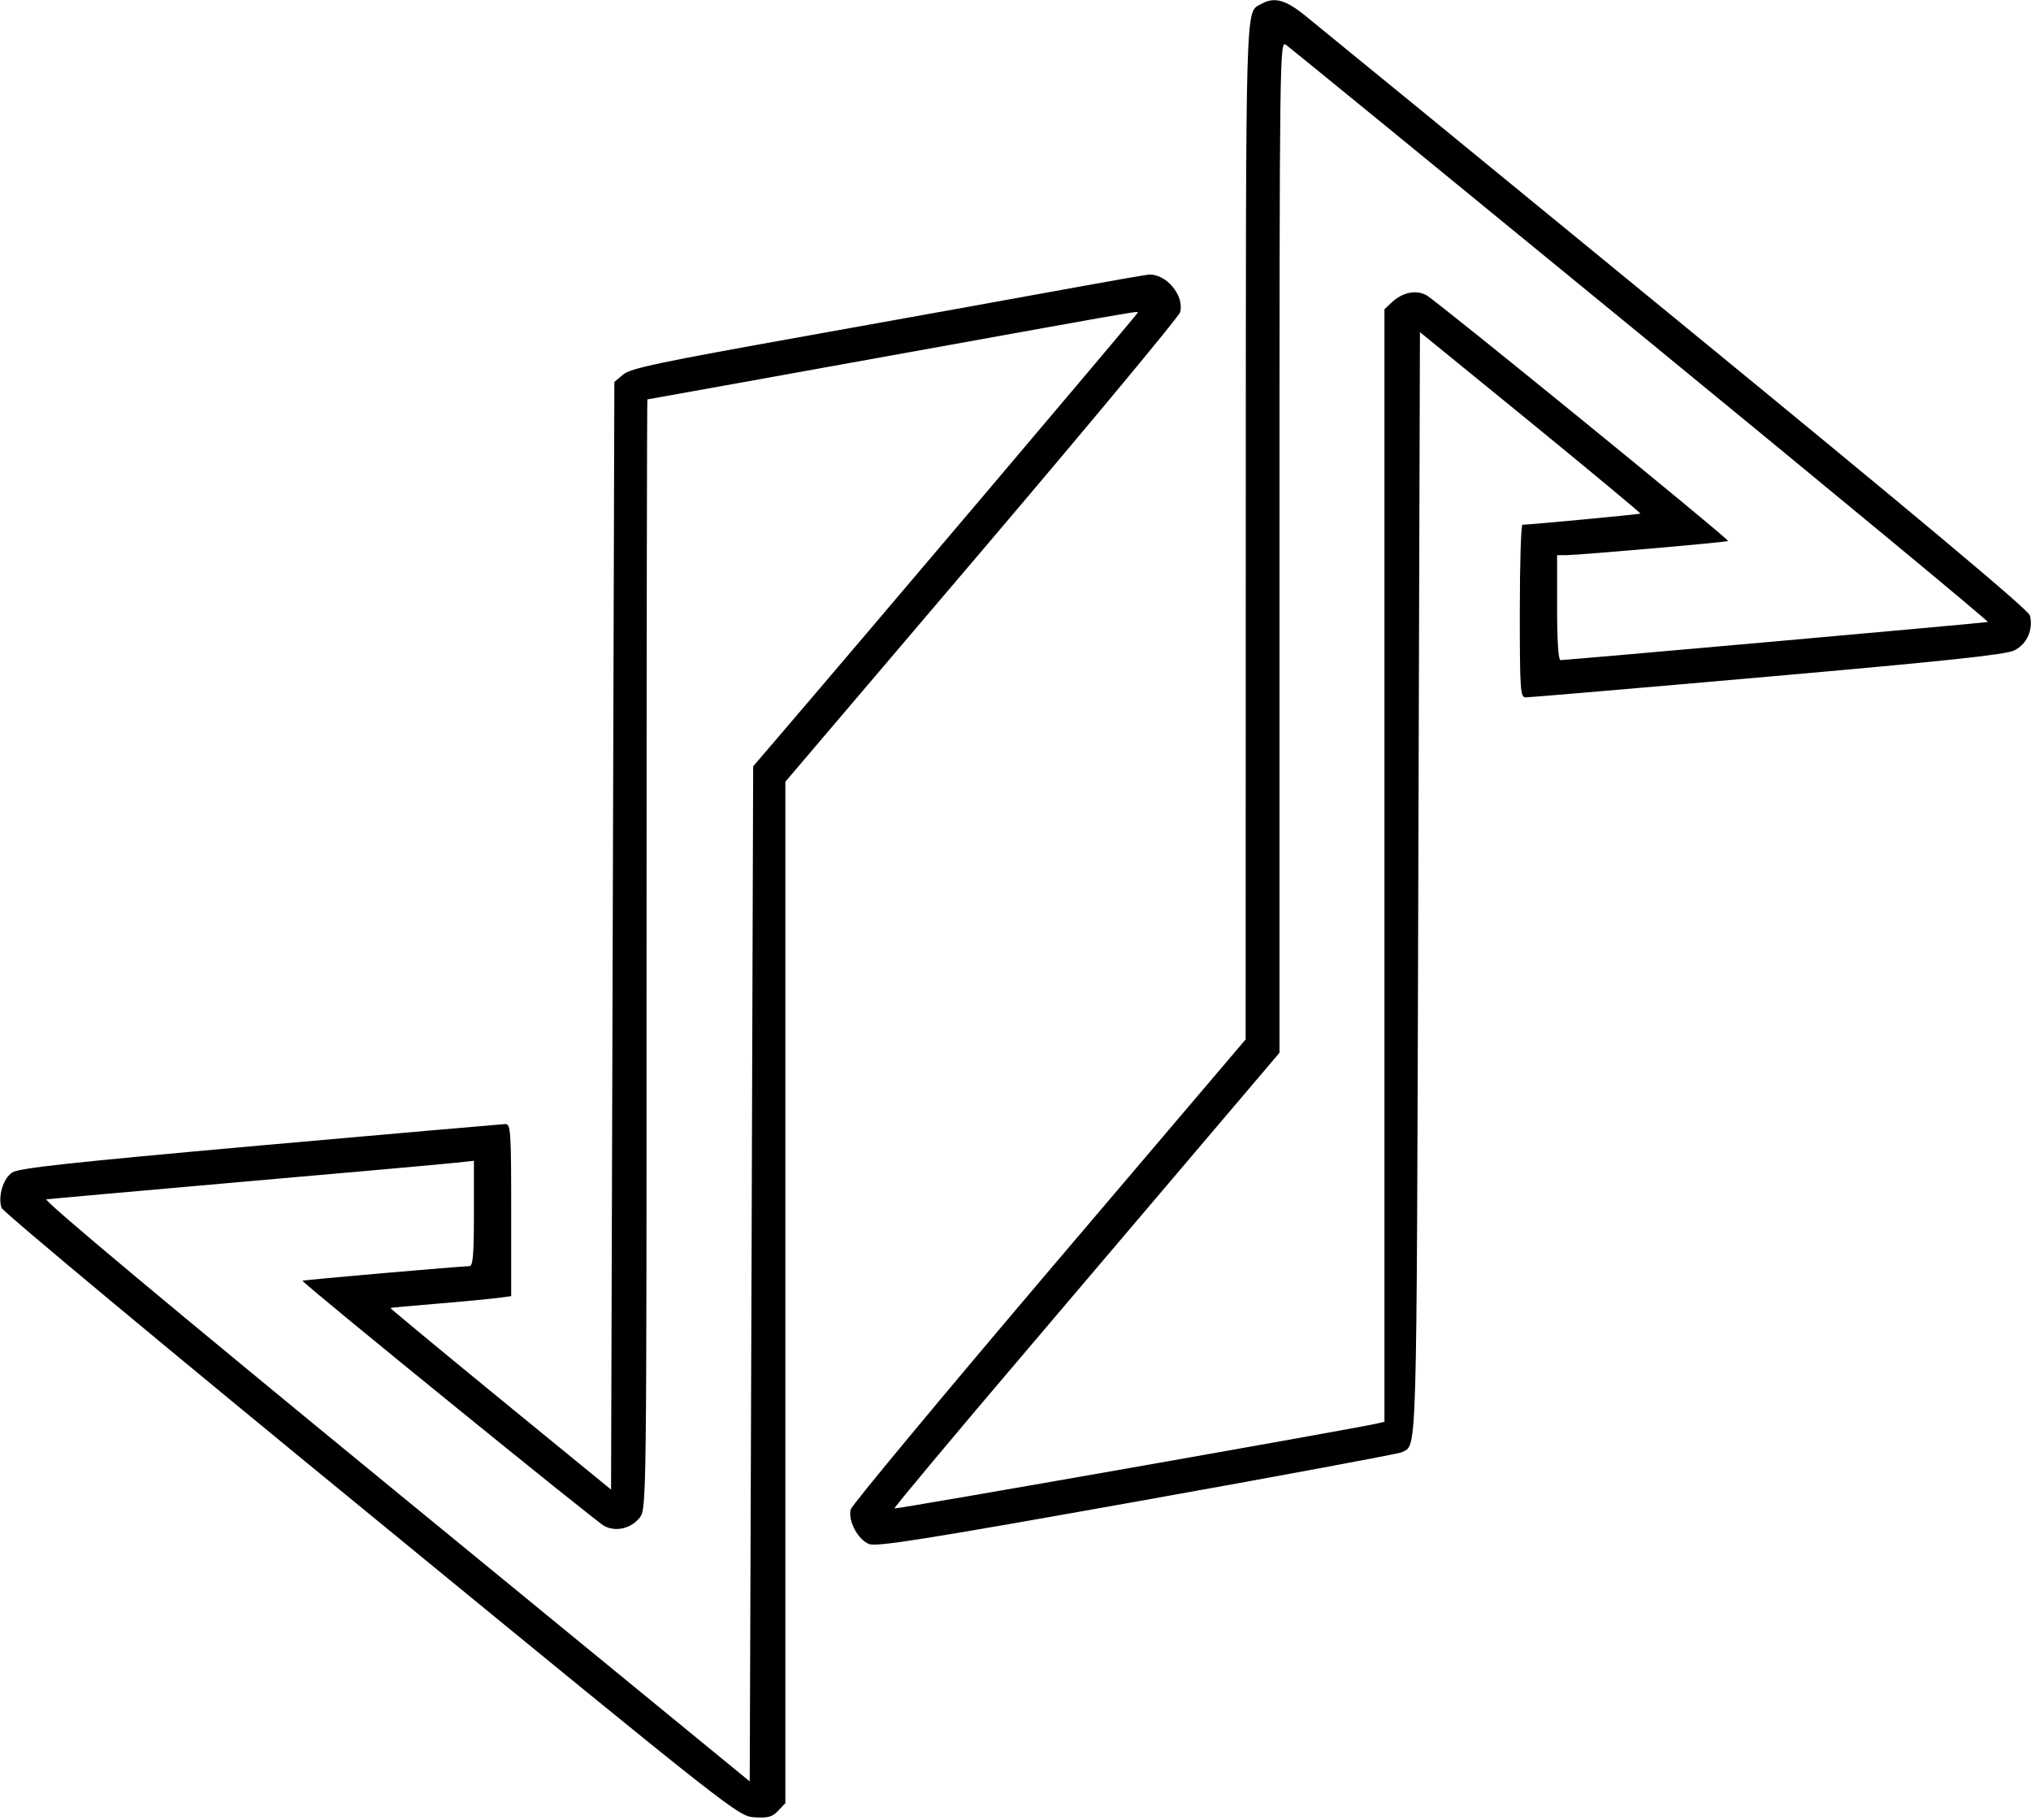 <svg id="Layer_2" data-name="Layer 2" xmlns="http://www.w3.org/2000/svg" viewBox="0 0 14.764 13.228"><path d="M9.166 0.030 C 9.052 0.095,9.057 -0.066,9.056 3.845 L 9.055 7.555 7.627 9.234 C 6.842 10.158,6.193 10.939,6.184 10.971 C 6.163 11.053,6.237 11.192,6.318 11.223 C 6.373 11.244,6.733 11.187,8.267 10.913 C 9.302 10.728,10.167 10.567,10.189 10.556 C 10.303 10.494,10.297 10.705,10.310 6.432 L 10.322 2.414 11.127 3.070 C 11.569 3.431,11.928 3.730,11.925 3.733 C 11.920 3.738,11.129 3.813,11.067 3.814 C 11.057 3.814,11.048 4.096,11.048 4.442 C 11.048 5.023,11.052 5.069,11.091 5.069 C 11.115 5.069,11.904 5.002,12.845 4.919 C 14.140 4.805,14.576 4.759,14.641 4.728 C 14.734 4.684,14.782 4.577,14.756 4.473 C 14.746 4.433,13.923 3.744,12.189 2.324 C 10.786 1.174,9.572 0.181,9.492 0.117 C 9.343 -0.004,9.262 -0.025,9.166 0.030 M11.931 2.436 C 13.327 3.580,14.461 4.518,14.450 4.521 C 14.432 4.527,11.389 4.798,11.344 4.798 C 11.328 4.798,11.319 4.654,11.319 4.417 L 11.319 4.035 11.387 4.035 C 11.485 4.034,12.554 3.941,12.562 3.932 C 12.572 3.920,10.437 2.181,10.368 2.145 C 10.292 2.105,10.196 2.125,10.119 2.196 L 10.064 2.248 10.064 6.291 L 10.064 10.334 10.009 10.347 C 9.834 10.387,6.510 10.972,6.502 10.964 C 6.497 10.959,6.934 10.436,7.474 9.802 C 8.013 9.168,8.645 8.425,8.878 8.150 L 9.301 7.652 9.301 3.972 C 9.301 0.392,9.303 0.293,9.347 0.325 C 9.372 0.342,10.535 1.292,11.931 2.436 M7.739 2.103 C 7.428 2.160,6.592 2.311,5.882 2.438 C 4.792 2.633,4.581 2.677,4.529 2.723 L 4.466 2.776 4.454 6.802 L 4.442 10.827 3.637 10.169 C 3.195 9.807,2.835 9.509,2.838 9.507 C 2.840 9.505,2.992 9.491,3.174 9.476 C 3.357 9.461,3.554 9.442,3.611 9.435 L 3.716 9.421 3.716 8.795 C 3.716 8.215,3.712 8.169,3.673 8.170 C 3.649 8.171,2.847 8.241,1.890 8.326 C 0.506 8.450,0.138 8.490,0.089 8.522 C 0.023 8.565,-0.016 8.695,0.011 8.779 C 0.019 8.806,1.227 9.812,2.696 11.014 C 5.358 13.196,5.366 13.201,5.486 13.209 C 5.584 13.215,5.615 13.206,5.657 13.161 L 5.709 13.106 5.709 9.394 L 5.709 5.682 7.137 4.004 C 7.922 3.081,8.571 2.300,8.579 2.269 C 8.610 2.147,8.477 1.988,8.349 1.996 C 8.325 1.998,8.050 2.046,7.739 2.103 M8.268 2.276 C 8.268 2.285,6.208 4.716,5.600 5.424 L 5.475 5.570 5.463 9.259 L 5.450 12.948 2.871 10.835 C 1.231 9.491,0.309 8.721,0.337 8.717 C 0.361 8.714,1.013 8.656,1.784 8.588 C 2.555 8.521,3.245 8.459,3.316 8.451 L 3.445 8.437 3.445 8.820 C 3.445 9.124,3.438 9.203,3.412 9.203 C 3.356 9.203,2.204 9.303,2.199 9.309 C 2.189 9.319,4.331 11.059,4.393 11.092 C 4.478 11.136,4.588 11.110,4.650 11.031 C 4.700 10.968,4.700 10.939,4.700 6.936 C 4.700 4.718,4.703 2.903,4.706 2.903 C 4.709 2.903,5.504 2.760,6.472 2.585 C 8.439 2.230,8.268 2.260,8.268 2.276 " stroke="none" fill-rule="evenodd" fill="black"></path></svg>